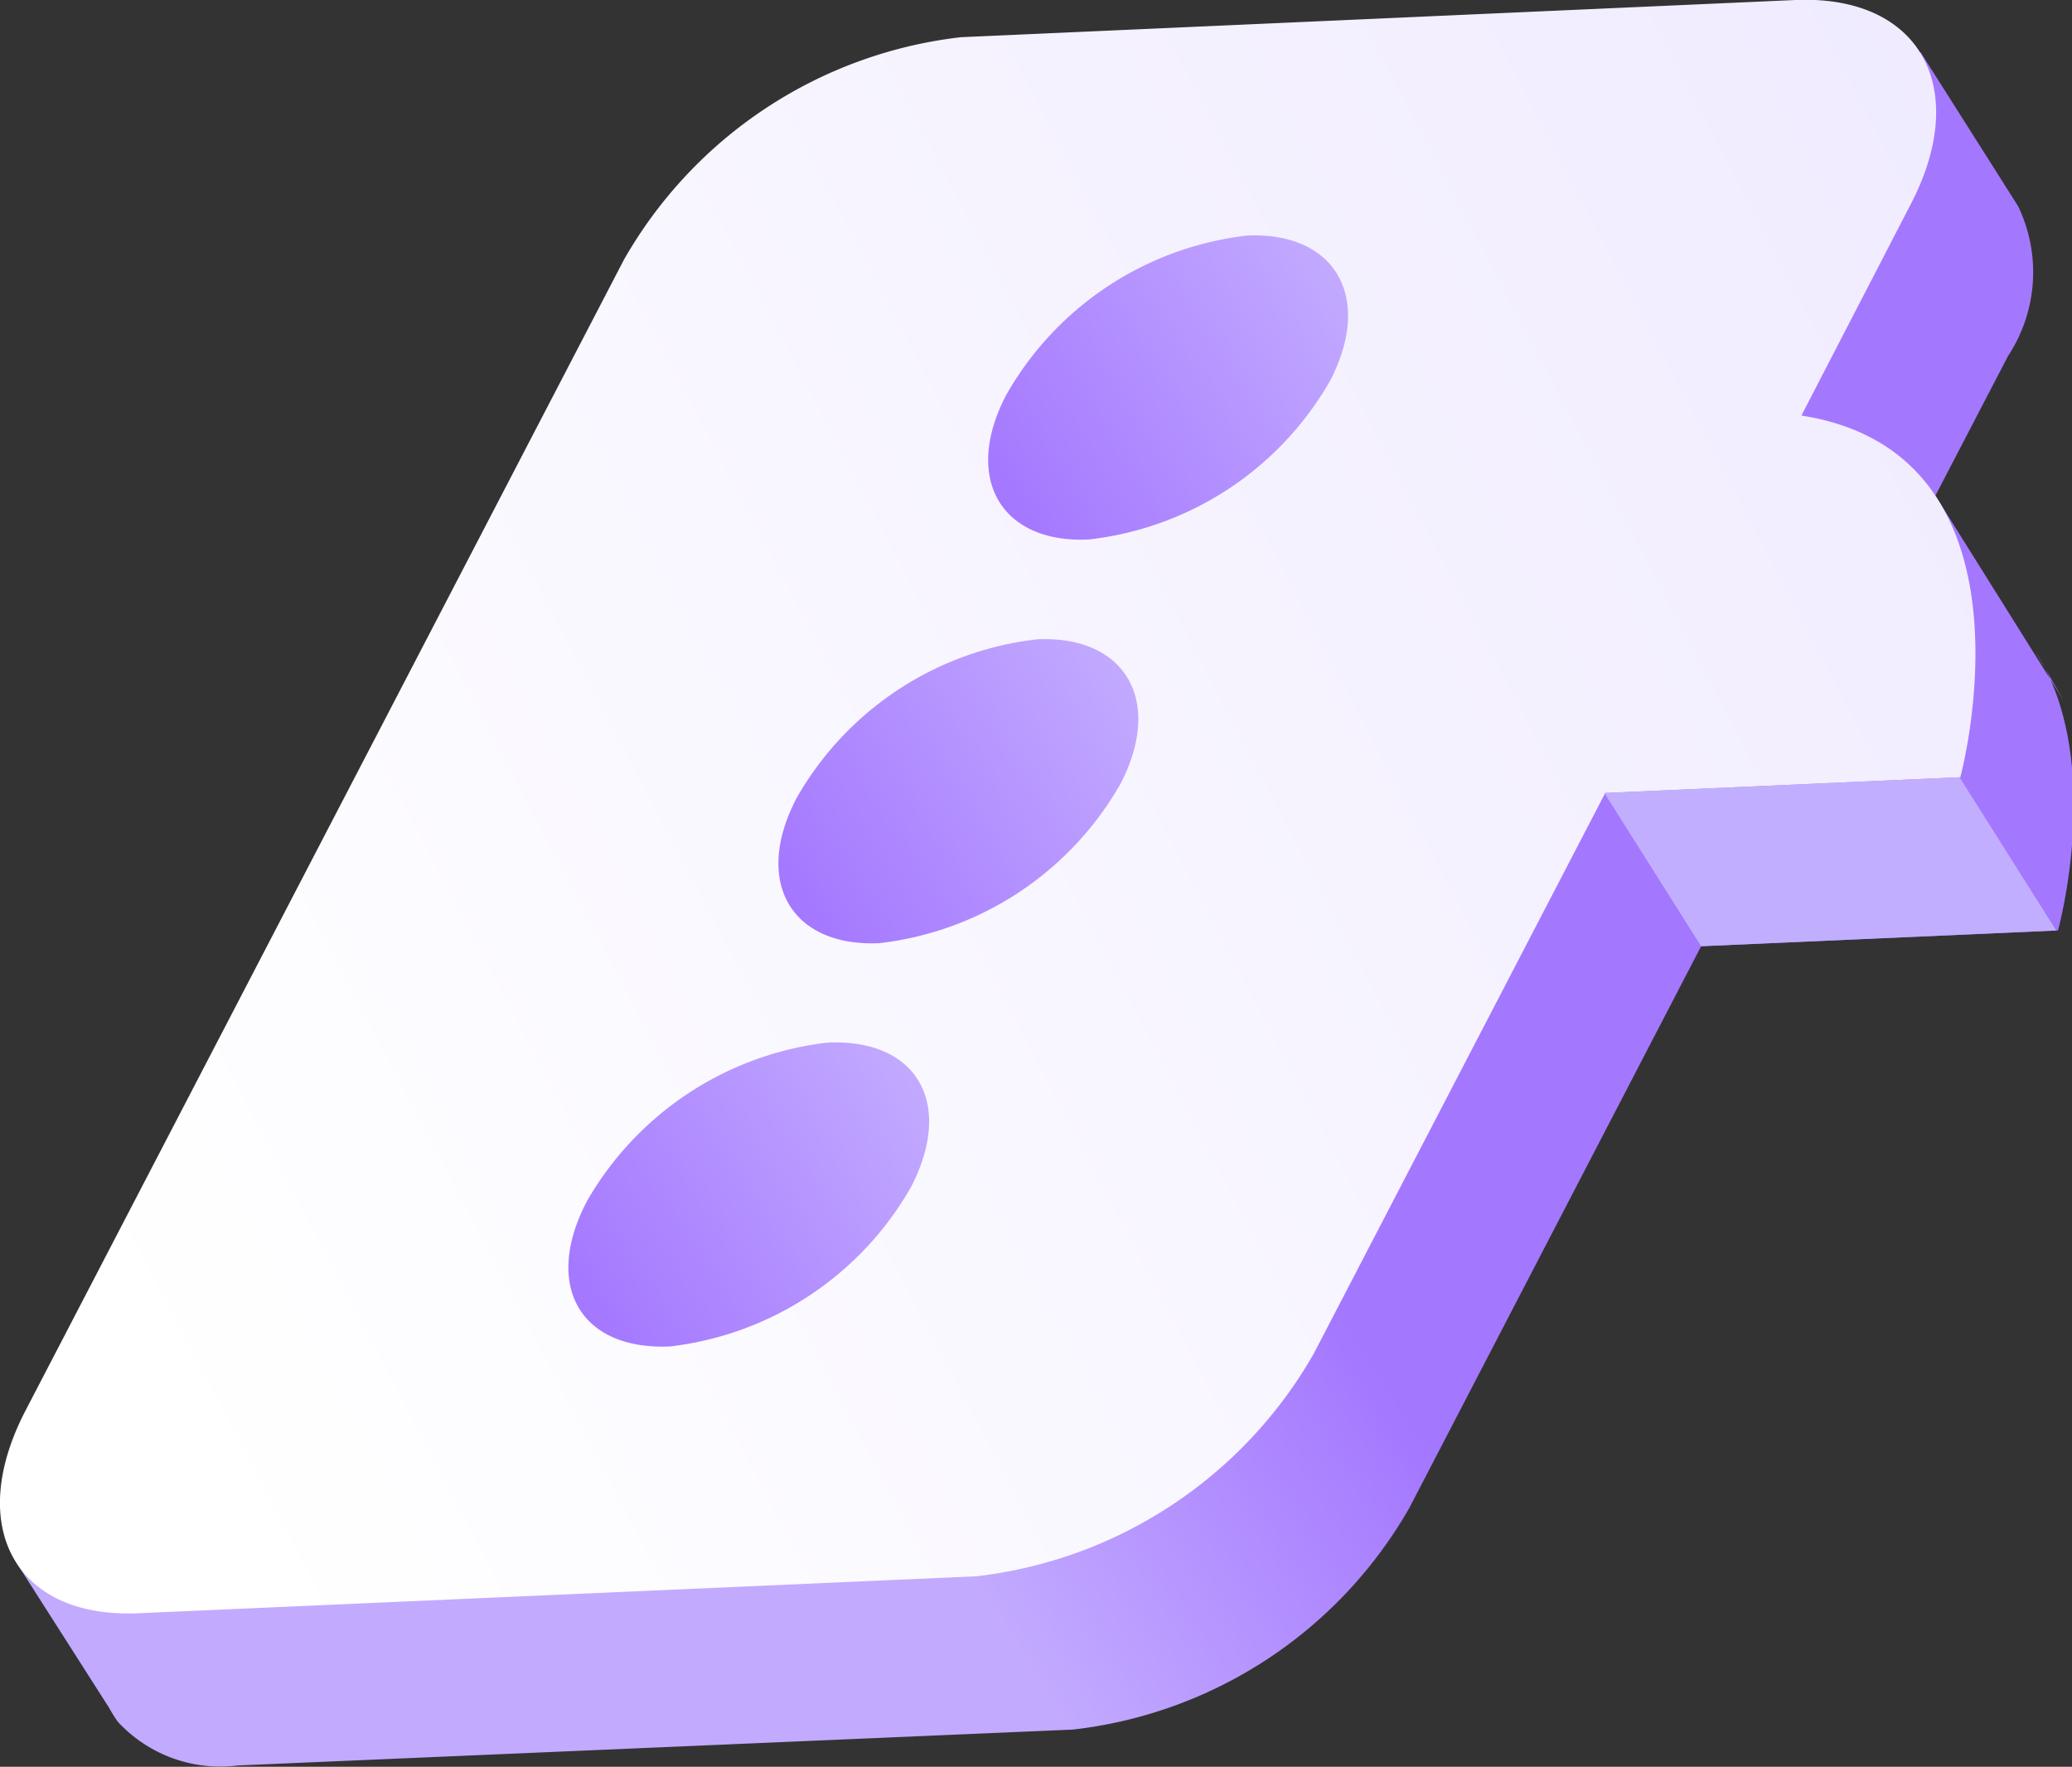 <svg xmlns="http://www.w3.org/2000/svg" xmlns:xlink="http://www.w3.org/1999/xlink" viewBox="0 0 47.32 40.35"><rect x="0" y="0" width="47.32" height="40.35" fill="#333333" stroke="none"/><defs><style>.cls-1{fill:url(#linear-gradient);}.cls-2{fill:url(#linear-gradient-2);}.cls-3{fill:url(#linear-gradient-3);}.cls-4{fill:url(#linear-gradient-4);}.cls-5{fill:url(#linear-gradient-5);}.cls-6{fill:#c2aeff;}</style><linearGradient id="linear-gradient" x1="-111.04" y1="482.68" x2="-121.43" y2="482.68" gradientTransform="translate(-137.52 -444.23) rotate(-32.28)" gradientUnits="userSpaceOnUse"><stop offset="0" stop-color="#a477ff"/><stop offset="1" stop-color="#c2aaff"/></linearGradient><linearGradient id="linear-gradient-2" x1="41.03" y1="488.57" x2="-134.78" y2="474.6" gradientTransform="translate(-137.52 -444.23) rotate(-32.28)" gradientUnits="userSpaceOnUse"><stop offset="0" stop-color="#cab9ff"/><stop offset="1" stop-color="#fff"/></linearGradient><linearGradient id="linear-gradient-3" x1="-116.39" y1="481.22" x2="-125.72" y2="481.22" gradientTransform="translate(-137.52 -444.23) rotate(-32.28)" gradientUnits="userSpaceOnUse"><stop offset="0" stop-color="#c2aaff"/><stop offset="1" stop-color="#a477ff"/></linearGradient><linearGradient id="linear-gradient-4" x1="-107.42" y1="475.98" x2="-116.75" y2="475.98" xlink:href="#linear-gradient-3"/><linearGradient id="linear-gradient-5" x1="-98.45" y1="470.75" x2="-107.78" y2="470.75" xlink:href="#linear-gradient-3"/></defs><title>item5</title><g id="Слой_2" data-name="Слой 2"><g id="content"><g id="_5" data-name="5"><path id="_Контур_" data-name="&lt;Контур&gt;" class="cls-1" d="M46.09,4.71h0L43.86,1.19l-8,6.35L26.43,8A10.19,10.19,0,0,0,18.74,13l-7.17,13.8L.39,35.71,2.49,39a3.45,3.45,0,0,0,.2.32l0,0h0a3.18,3.18,0,0,0,2.73,1L24.5,39.5a10.17,10.17,0,0,0,7.69-5.07l6.66-12.82L47,21.25s1.08-3.89-.51-6.36L47.13,16,44.2,11.32l1.66-3.19A3.48,3.48,0,0,0,46.09,4.71Z"/><path id="_Контур_2" data-name="&lt;Контур&gt;" class="cls-2" d="M14.25,5.93.58,32.22C-.81,34.9.38,37,3.23,36.84L22.29,36A10.22,10.22,0,0,0,30,30.92l6.66-12.81,8.11-.36s2-7.38-3.63-8.26l2.52-4.87C45,2,43.85-.12,41,0L21.94.85A10.2,10.2,0,0,0,14.25,5.93Z"/><g id="_Группа_" data-name="&lt;Группа&gt;"><path id="_Контур_3" data-name="&lt;Контур&gt;" class="cls-3" d="M18.9,23.81c2.05-.09,2.9,1.39,1.9,3.31a7.31,7.31,0,0,1-5.5,3.63c-2.05.09-2.9-1.39-1.9-3.31A7.31,7.31,0,0,1,18.9,23.81Z"/><path id="_Контур_4" data-name="&lt;Контур&gt;" class="cls-4" d="M23.69,14.6c2-.09,2.89,1.39,1.9,3.3a7.3,7.3,0,0,1-5.51,3.64c-2,.09-2.89-1.39-1.89-3.31A7.27,7.27,0,0,1,23.69,14.6Z"/><path id="_Контур_5" data-name="&lt;Контур&gt;" class="cls-5" d="M28.48,5.38c2-.09,2.89,1.39,1.9,3.31a7.29,7.29,0,0,1-5.51,3.63c-2,.1-2.89-1.39-1.89-3.3A7.28,7.28,0,0,1,28.48,5.38Z"/></g><polygon id="_Контур_6" data-name="&lt;Контур&gt;" class="cls-6" points="36.64 18.11 38.85 21.61 46.96 21.25 44.75 17.75 36.64 18.11"/></g></g></g></svg>